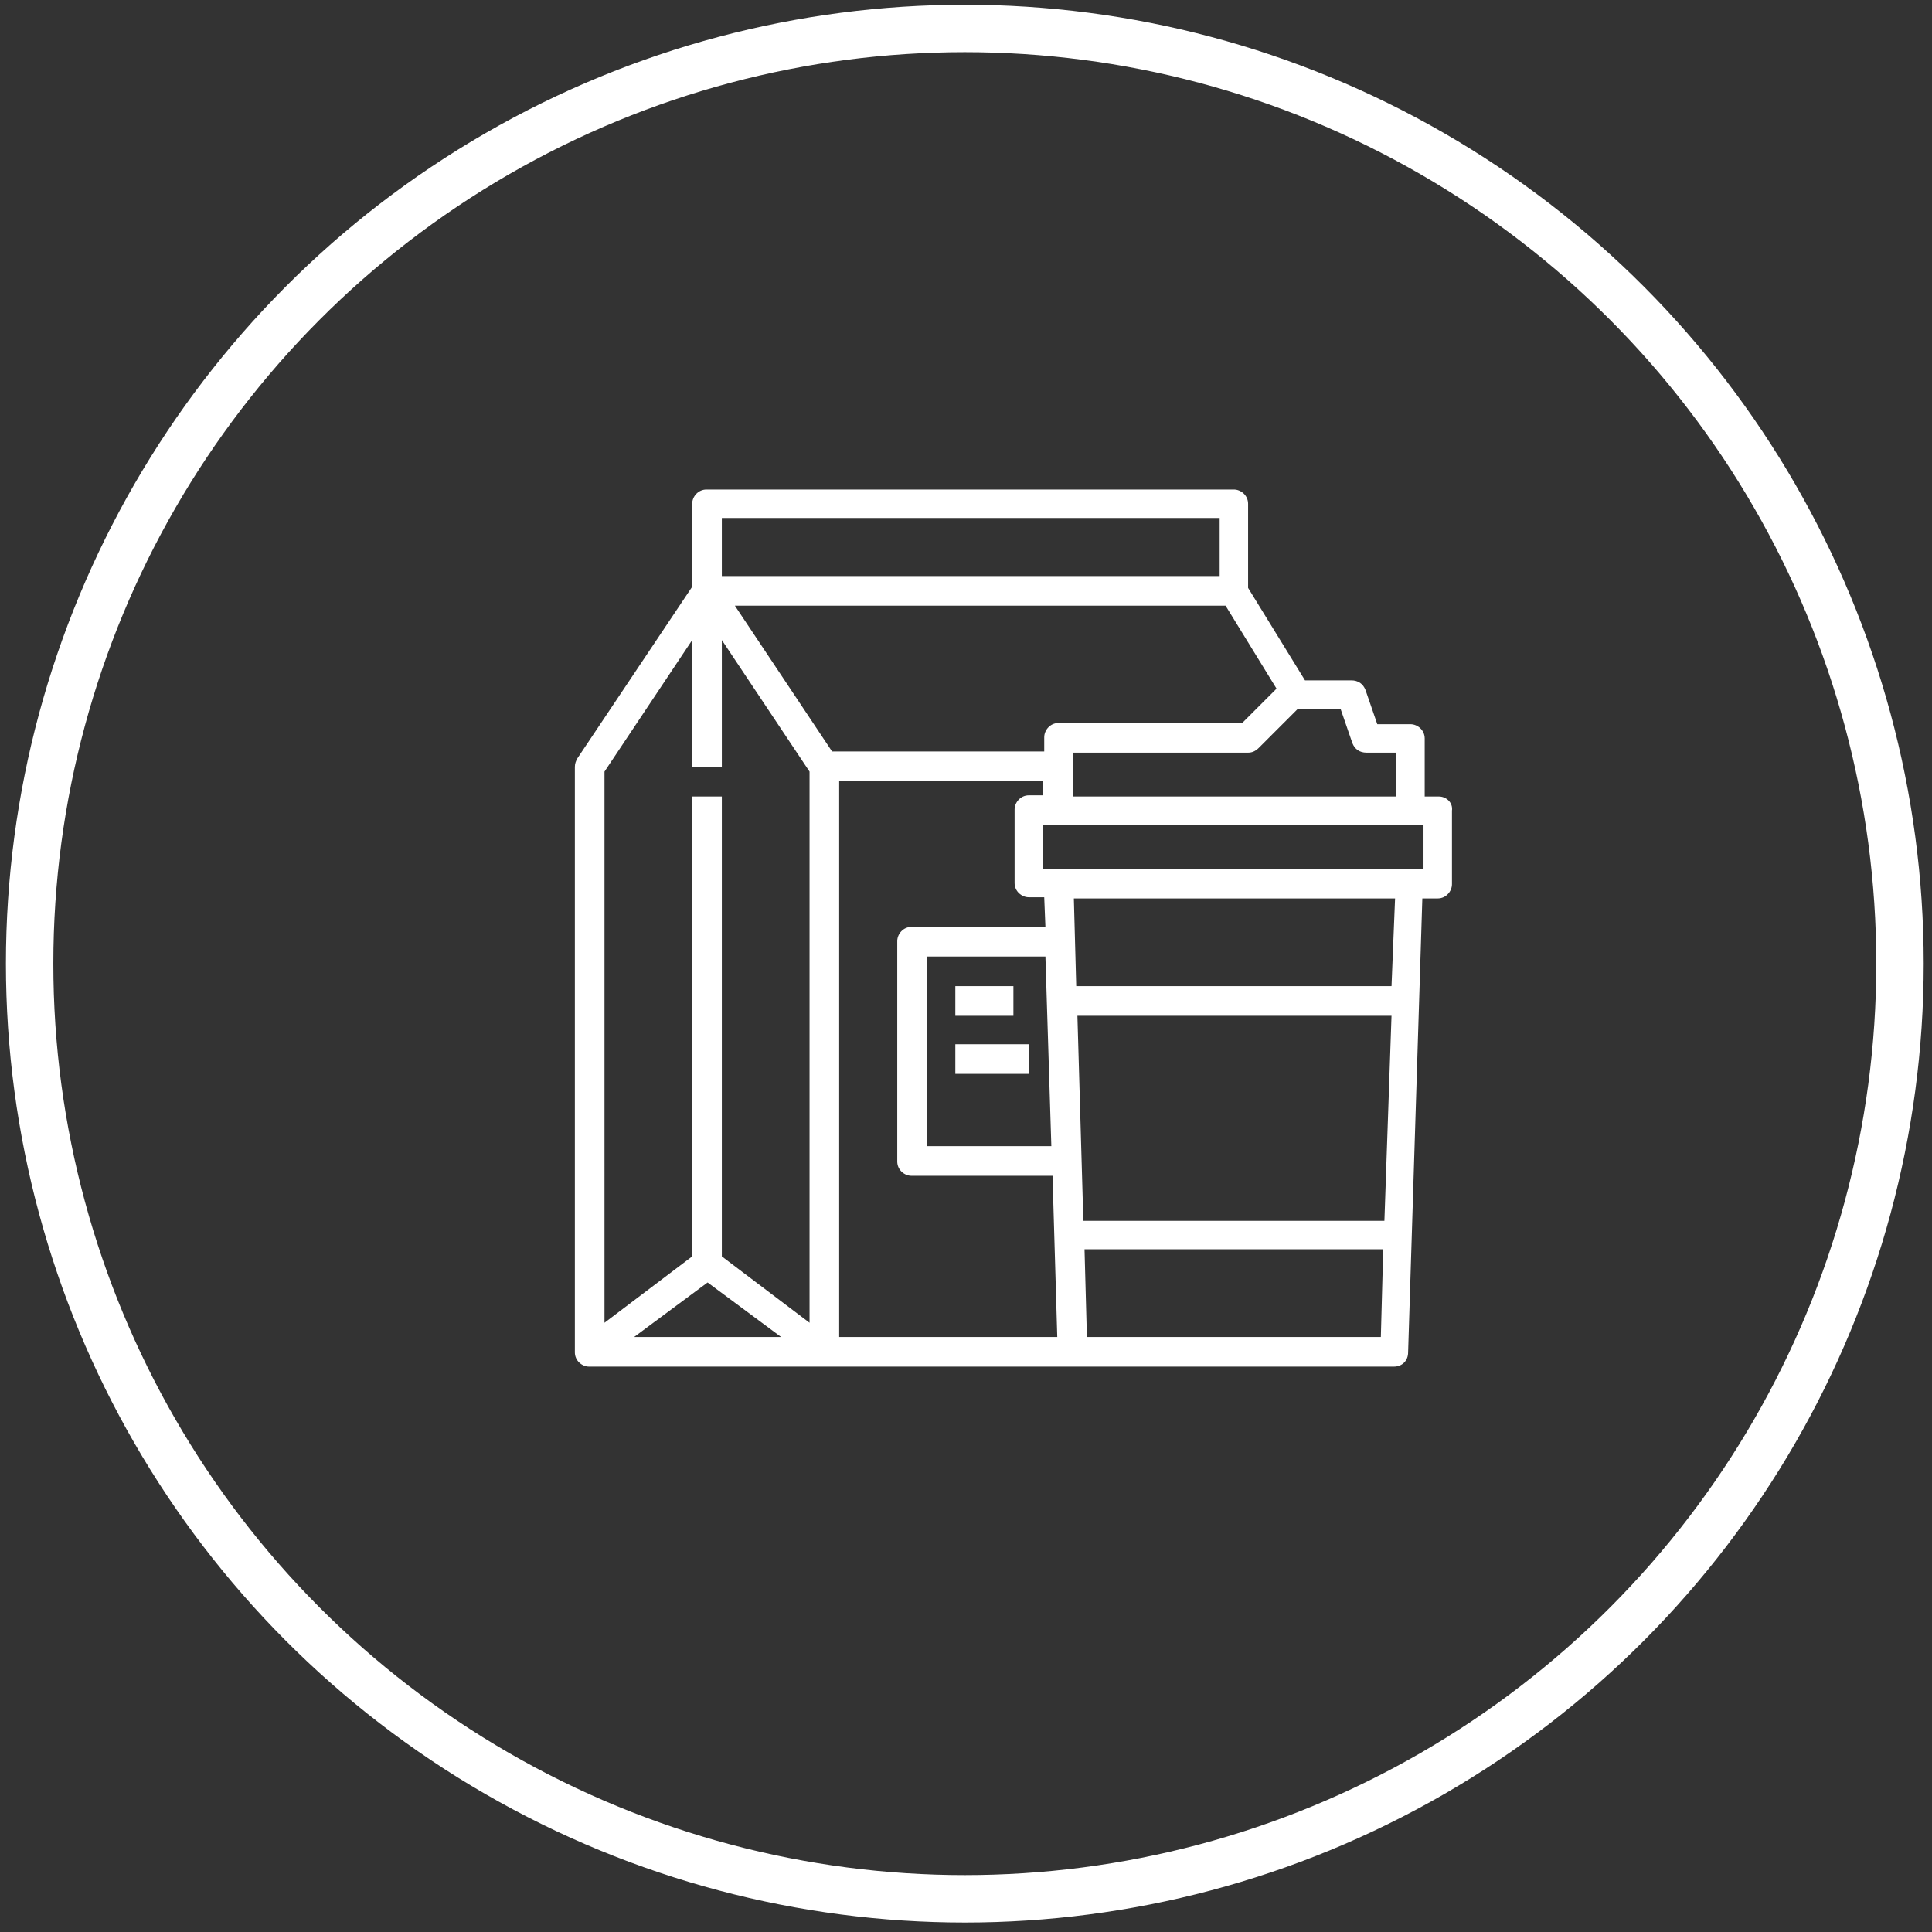 <?xml version="1.0" encoding="utf-8"?>
<!-- Generator: Adobe Illustrator 24.1.2, SVG Export Plug-In . SVG Version: 6.00 Build 0)  -->
<svg version="1.1" id="Layer_1" xmlns="http://www.w3.org/2000/svg" xmlns:xlink="http://www.w3.org/1999/xlink" x="0px" y="0px"
	 viewBox="0 0 163 163" style="enable-background:new 0 0 163 163;" xml:space="preserve">
<rect x="0" y="0" width="163" height="163" fill="#333333" stroke="none"/>
<style type="text/css">
	.st0{fill:#FFFFFF;}
	.st1{fill:none;stroke:#FFFFFF;stroke-width:4;stroke-miterlimit:10;}
</style>
<g>
	<g id="away-take-coffee-cup-Beverage">
		<path class="st0" d="M121.4,67.2h-1.2v-4.9c0-0.7-0.6-1.2-1.2-1.2h-2.8l-1-2.9c-0.2-0.5-0.6-0.8-1.2-0.8h-3.9l-4.8-7.8v-7.1
			c0-0.7-0.6-1.2-1.2-1.2H59.6c-0.7,0-1.2,0.6-1.2,1.2v7L48.7,64c-0.1,0.2-0.2,0.4-0.2,0.7v49.4c0,0.7,0.6,1.2,1.2,1.2h67.9
			c0.7,0,1.2-0.5,1.2-1.2l1.2-38.3h1.3c0.7,0,1.2-0.6,1.2-1.2v-6.2C122.6,67.7,122,67.2,121.4,67.2z M113.1,59.8l1,2.9
			c0.2,0.5,0.6,0.8,1.2,0.8h2.5v3.7H90.5v-3.7h14.8c0.3,0,0.6-0.1,0.9-0.4l3.3-3.3H113.1z M60.9,43.7h42v4.9h-42V43.7z M53.5,112.8
			l6.2-4.6l6.2,4.6H53.5z M68.3,111.6l-7.4-5.6V67.2h-2.5V106l-7.4,5.6V65.1L58.4,54v10.7h2.5V54l7.4,11.1V111.6z M62,51.1h41.4
			l4.3,7l-2.9,2.9H89.3c-0.7,0-1.2,0.6-1.2,1.2v1.2H70.2L62,51.1z M70.8,112.8V65.9H88v1.2h-1.2c-0.7,0-1.2,0.6-1.2,1.2v6.2
			c0,0.7,0.6,1.2,1.2,1.2h1.3l0.1,2.5H76.9c-0.7,0-1.2,0.6-1.2,1.2V98c0,0.7,0.6,1.2,1.2,1.2h11.9l0.4,13.6H70.8z M88.2,80.7l0.5,16
			H78.2v-16H88.2z M116.5,112.8H91.7l-0.2-7.4h25.2L116.5,112.8z M116.8,103H91.4l-0.5-17.3h26.5L116.8,103z M117.4,83.2H90.8
			l-0.2-7.4h27.1L117.4,83.2z M120.1,73.3H88v-3.7h32.1V73.3z"/>
		<rect x="80.6" y="83.2" class="st0" width="4.9" height="2.5"/>
		<rect x="80.6" y="88.1" class="st0" width="6.2" height="2.5"/>
	</g>
	<circle class="st1" cx="81.4" cy="81.3" r="78.9"/>
</g>
</svg>
